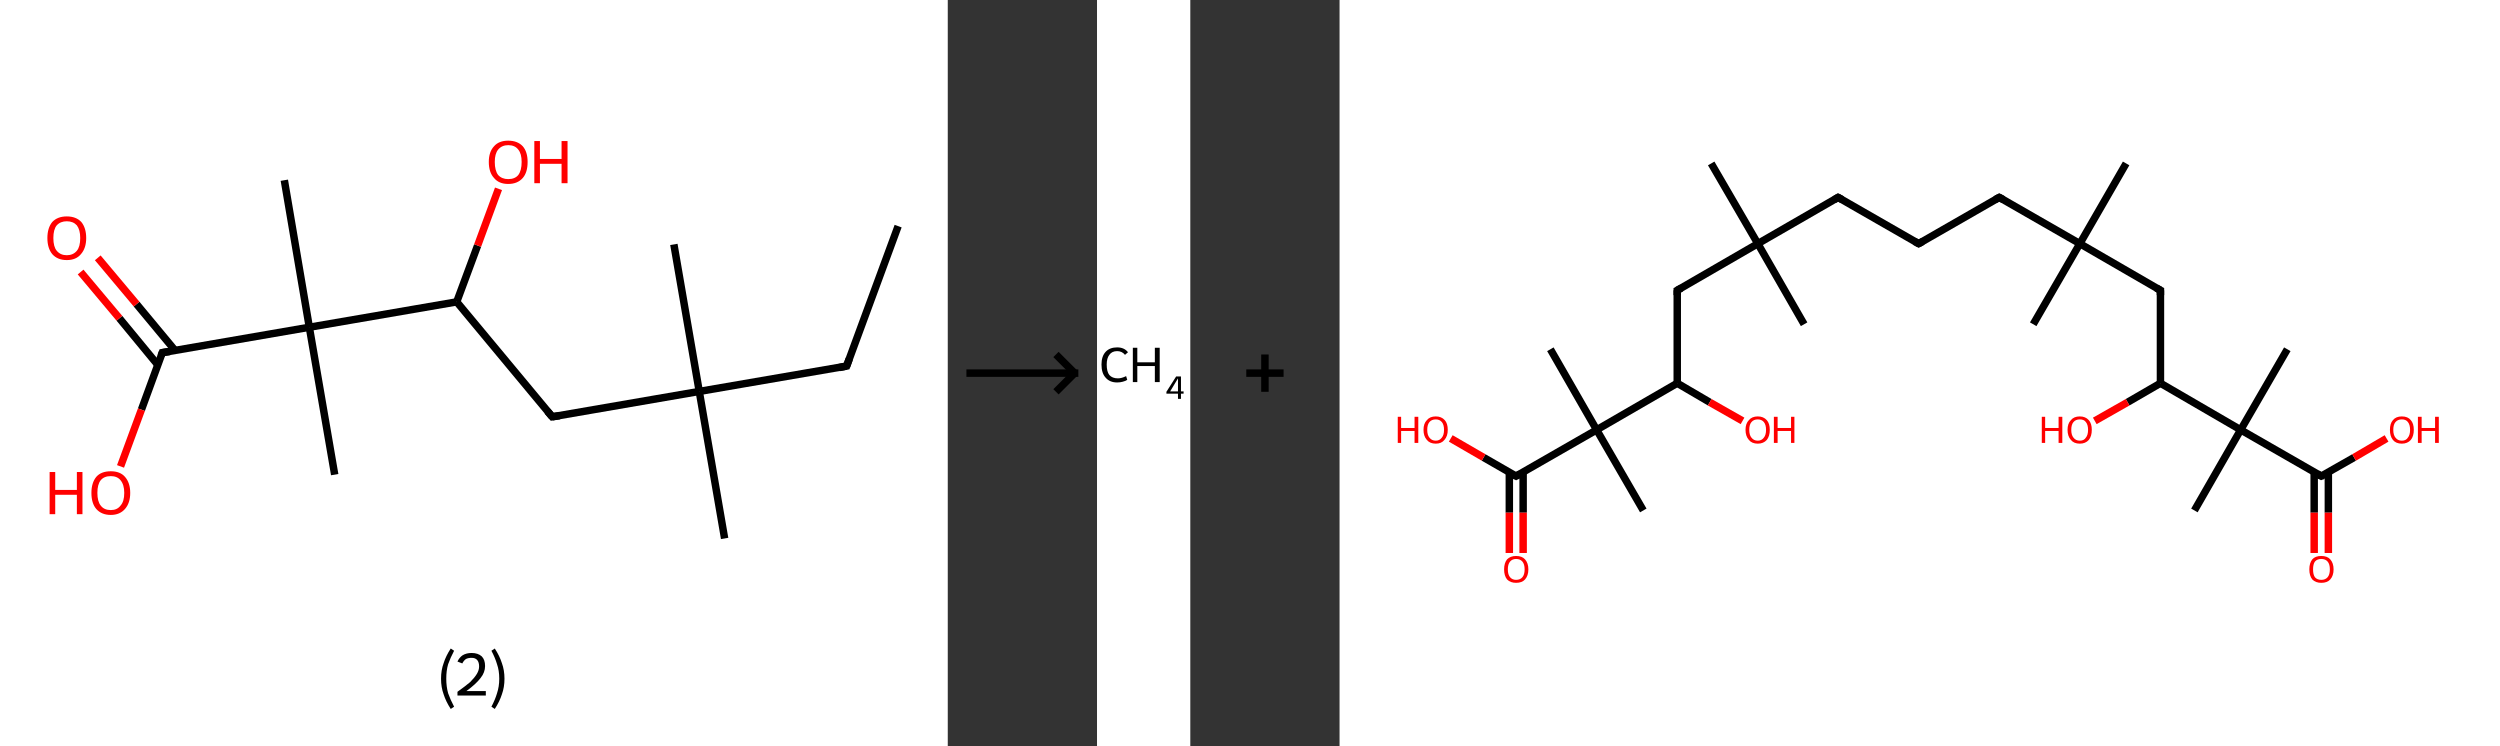<?xml version='1.0' encoding='ASCII' standalone='yes'?>
<svg xmlns="http://www.w3.org/2000/svg" xmlns:xlink="http://www.w3.org/1999/xlink" version="1.1" width="670.0px" viewBox="0 0 670.0 200.0" height="200.0px">
  <rect x="0" y="0" width="670.0" height="200.0" fill="#333333" stroke="none"/>
  <g>
    <g transform="translate(0, 0) scale(1 1) "><!-- END OF HEADER -->
<rect style="opacity:1.0;fill:#FFFFFF;stroke:none" width="254.0" height="200.0" x="0.0" y="0.0"> </rect>
<path class="bond-0 atom-0 atom-1" d="M 240.7,60.6 L 226.9,98.1" style="fill:none;fill-rule:evenodd;stroke:#000000;stroke-width:2.0px;stroke-linecap:butt;stroke-linejoin:miter;stroke-opacity:1"/>
<path class="bond-1 atom-1 atom-2" d="M 226.9,98.1 L 187.4,104.9" style="fill:none;fill-rule:evenodd;stroke:#000000;stroke-width:2.0px;stroke-linecap:butt;stroke-linejoin:miter;stroke-opacity:1"/>
<path class="bond-2 atom-2 atom-3" d="M 187.4,104.9 L 180.6,65.5" style="fill:none;fill-rule:evenodd;stroke:#000000;stroke-width:2.0px;stroke-linecap:butt;stroke-linejoin:miter;stroke-opacity:1"/>
<path class="bond-3 atom-2 atom-4" d="M 187.4,104.9 L 194.2,144.3" style="fill:none;fill-rule:evenodd;stroke:#000000;stroke-width:2.0px;stroke-linecap:butt;stroke-linejoin:miter;stroke-opacity:1"/>
<path class="bond-4 atom-2 atom-5" d="M 187.4,104.9 L 148.0,111.7" style="fill:none;fill-rule:evenodd;stroke:#000000;stroke-width:2.0px;stroke-linecap:butt;stroke-linejoin:miter;stroke-opacity:1"/>
<path class="bond-5 atom-5 atom-6" d="M 148.0,111.7 L 122.4,80.9" style="fill:none;fill-rule:evenodd;stroke:#000000;stroke-width:2.0px;stroke-linecap:butt;stroke-linejoin:miter;stroke-opacity:1"/>
<path class="bond-6 atom-6 atom-7" d="M 122.4,80.9 L 128.0,65.8" style="fill:none;fill-rule:evenodd;stroke:#000000;stroke-width:2.0px;stroke-linecap:butt;stroke-linejoin:miter;stroke-opacity:1"/>
<path class="bond-6 atom-6 atom-7" d="M 128.0,65.8 L 133.6,50.6" style="fill:none;fill-rule:evenodd;stroke:#FF0000;stroke-width:2.0px;stroke-linecap:butt;stroke-linejoin:miter;stroke-opacity:1"/>
<path class="bond-7 atom-6 atom-8" d="M 122.4,80.9 L 82.9,87.7" style="fill:none;fill-rule:evenodd;stroke:#000000;stroke-width:2.0px;stroke-linecap:butt;stroke-linejoin:miter;stroke-opacity:1"/>
<path class="bond-8 atom-8 atom-9" d="M 82.9,87.7 L 89.7,127.2" style="fill:none;fill-rule:evenodd;stroke:#000000;stroke-width:2.0px;stroke-linecap:butt;stroke-linejoin:miter;stroke-opacity:1"/>
<path class="bond-9 atom-8 atom-10" d="M 82.9,87.7 L 76.2,48.3" style="fill:none;fill-rule:evenodd;stroke:#000000;stroke-width:2.0px;stroke-linecap:butt;stroke-linejoin:miter;stroke-opacity:1"/>
<path class="bond-10 atom-8 atom-11" d="M 82.9,87.7 L 43.5,94.5" style="fill:none;fill-rule:evenodd;stroke:#000000;stroke-width:2.0px;stroke-linecap:butt;stroke-linejoin:miter;stroke-opacity:1"/>
<path class="bond-11 atom-11 atom-12" d="M 46.9,93.9 L 36.6,81.5" style="fill:none;fill-rule:evenodd;stroke:#000000;stroke-width:2.0px;stroke-linecap:butt;stroke-linejoin:miter;stroke-opacity:1"/>
<path class="bond-11 atom-11 atom-12" d="M 36.6,81.5 L 26.2,69.1" style="fill:none;fill-rule:evenodd;stroke:#FF0000;stroke-width:2.0px;stroke-linecap:butt;stroke-linejoin:miter;stroke-opacity:1"/>
<path class="bond-11 atom-11 atom-12" d="M 42.3,97.8 L 32.0,85.3" style="fill:none;fill-rule:evenodd;stroke:#000000;stroke-width:2.0px;stroke-linecap:butt;stroke-linejoin:miter;stroke-opacity:1"/>
<path class="bond-11 atom-11 atom-12" d="M 32.0,85.3 L 21.6,72.9" style="fill:none;fill-rule:evenodd;stroke:#FF0000;stroke-width:2.0px;stroke-linecap:butt;stroke-linejoin:miter;stroke-opacity:1"/>
<path class="bond-12 atom-11 atom-13" d="M 43.5,94.5 L 37.9,109.8" style="fill:none;fill-rule:evenodd;stroke:#000000;stroke-width:2.0px;stroke-linecap:butt;stroke-linejoin:miter;stroke-opacity:1"/>
<path class="bond-12 atom-11 atom-13" d="M 37.9,109.8 L 32.3,125.0" style="fill:none;fill-rule:evenodd;stroke:#FF0000;stroke-width:2.0px;stroke-linecap:butt;stroke-linejoin:miter;stroke-opacity:1"/>
<path d="M 227.6,96.2 L 226.9,98.1 L 224.9,98.5" style="fill:none;stroke:#000000;stroke-width:2.0px;stroke-linecap:butt;stroke-linejoin:miter;stroke-opacity:1;"/>
<path d="M 150.0,111.4 L 148.0,111.7 L 146.7,110.2" style="fill:none;stroke:#000000;stroke-width:2.0px;stroke-linecap:butt;stroke-linejoin:miter;stroke-opacity:1;"/>
<path d="M 45.5,94.2 L 43.5,94.5 L 43.2,95.3" style="fill:none;stroke:#000000;stroke-width:2.0px;stroke-linecap:butt;stroke-linejoin:miter;stroke-opacity:1;"/>
<path class="atom-7" d="M 131.0 43.4 Q 131.0 40.7, 132.4 39.2 Q 133.7 37.7, 136.2 37.7 Q 138.7 37.7, 140.1 39.2 Q 141.4 40.7, 141.4 43.4 Q 141.4 46.2, 140.1 47.7 Q 138.7 49.3, 136.2 49.3 Q 133.7 49.3, 132.4 47.7 Q 131.0 46.2, 131.0 43.4 M 136.2 48.0 Q 138.0 48.0, 138.9 46.9 Q 139.8 45.7, 139.8 43.4 Q 139.8 41.2, 138.9 40.1 Q 138.0 38.9, 136.2 38.9 Q 134.5 38.9, 133.5 40.1 Q 132.6 41.2, 132.6 43.4 Q 132.6 45.7, 133.5 46.9 Q 134.5 48.0, 136.2 48.0 " fill="#FF0000"/>
<path class="atom-7" d="M 143.2 37.8 L 144.7 37.8 L 144.7 42.6 L 150.5 42.6 L 150.5 37.8 L 152.1 37.8 L 152.1 49.1 L 150.5 49.1 L 150.5 43.9 L 144.7 43.9 L 144.7 49.1 L 143.2 49.1 L 143.2 37.8 " fill="#FF0000"/>
<path class="atom-12" d="M 12.7 63.8 Q 12.7 61.1, 14.0 59.5 Q 15.4 58.0, 17.9 58.0 Q 20.4 58.0, 21.8 59.5 Q 23.1 61.1, 23.1 63.8 Q 23.1 66.5, 21.7 68.1 Q 20.4 69.7, 17.9 69.7 Q 15.4 69.7, 14.0 68.1 Q 12.7 66.5, 12.7 63.8 M 17.9 68.4 Q 19.6 68.4, 20.6 67.2 Q 21.5 66.1, 21.5 63.8 Q 21.5 61.6, 20.6 60.4 Q 19.6 59.3, 17.9 59.3 Q 16.2 59.3, 15.2 60.4 Q 14.3 61.5, 14.3 63.8 Q 14.3 66.1, 15.2 67.2 Q 16.2 68.4, 17.9 68.4 " fill="#FF0000"/>
<path class="atom-13" d="M 13.3 126.5 L 14.8 126.5 L 14.8 131.3 L 20.6 131.3 L 20.6 126.5 L 22.1 126.5 L 22.1 137.8 L 20.6 137.8 L 20.6 132.6 L 14.8 132.6 L 14.8 137.8 L 13.3 137.8 L 13.3 126.5 " fill="#FF0000"/>
<path class="atom-13" d="M 24.5 132.1 Q 24.5 129.4, 25.8 127.8 Q 27.1 126.3, 29.7 126.3 Q 32.2 126.3, 33.5 127.8 Q 34.9 129.4, 34.9 132.1 Q 34.9 134.8, 33.5 136.4 Q 32.1 138.0, 29.7 138.0 Q 27.2 138.0, 25.8 136.4 Q 24.5 134.9, 24.5 132.1 M 29.7 136.7 Q 31.4 136.7, 32.3 135.5 Q 33.3 134.4, 33.3 132.1 Q 33.3 129.9, 32.3 128.7 Q 31.4 127.6, 29.7 127.6 Q 27.9 127.6, 27.0 128.7 Q 26.1 129.8, 26.1 132.1 Q 26.1 134.4, 27.0 135.5 Q 27.9 136.7, 29.7 136.7 " fill="#FF0000"/>
<path class="legend" d="M 118.2 181.9 Q 118.2 179.6, 118.9 177.7 Q 119.5 175.8, 120.8 173.8 L 121.7 174.4 Q 120.7 176.3, 120.1 178.0 Q 119.6 179.7, 119.6 181.9 Q 119.6 184.0, 120.1 185.8 Q 120.7 187.5, 121.7 189.4 L 120.8 190.0 Q 119.5 188.0, 118.9 186.1 Q 118.2 184.2, 118.2 181.9 " fill="#000000"/>
<path class="legend" d="M 122.6 177.3 Q 123.1 176.2, 124.0 175.6 Q 125.0 175.0, 126.4 175.0 Q 128.1 175.0, 129.1 175.9 Q 130.0 176.8, 130.0 178.5 Q 130.0 180.2, 128.8 181.7 Q 127.6 183.3, 125.0 185.2 L 130.2 185.2 L 130.2 186.4 L 122.6 186.4 L 122.6 185.4 Q 124.7 183.9, 126.0 182.8 Q 127.2 181.6, 127.8 180.6 Q 128.4 179.6, 128.4 178.6 Q 128.4 177.5, 127.9 176.9 Q 127.4 176.3, 126.4 176.3 Q 125.5 176.3, 124.9 176.6 Q 124.3 177.0, 123.9 177.8 L 122.6 177.3 " fill="#000000"/>
<path class="legend" d="M 135.2 181.9 Q 135.2 184.2, 134.5 186.1 Q 133.9 188.0, 132.6 190.0 L 131.7 189.4 Q 132.7 187.5, 133.2 185.8 Q 133.8 184.0, 133.8 181.9 Q 133.8 179.7, 133.2 178.0 Q 132.7 176.3, 131.7 174.4 L 132.6 173.8 Q 133.9 175.8, 134.5 177.7 Q 135.2 179.6, 135.2 181.9 " fill="#000000"/>
</g>
    <g transform="translate(254, 0) scale(1 1) "><line x1="5" y1="100" x2="35" y2="100" style="stroke:rgb(0,0,0);stroke-width:2"/>
  <line x1="34" y1="100" x2="29" y2="95" style="stroke:rgb(0,0,0);stroke-width:2"/>
  <line x1="34" y1="100" x2="29" y2="105" style="stroke:rgb(0,0,0);stroke-width:2"/>
</g>
    <g transform="translate(294.0, 0) scale(1 1) "><!-- END OF HEADER -->
<rect style="opacity:1.0;fill:#FFFFFF;stroke:none" width="25.0" height="200.0" x="0.0" y="0.0"> </rect>
<path class="atom-0" d="M 1.2 97.7 Q 1.2 95.5, 2.3 94.3 Q 3.4 93.1, 5.4 93.1 Q 7.3 93.1, 8.3 94.4 L 7.5 95.1 Q 6.7 94.1, 5.4 94.1 Q 4.0 94.1, 3.3 95.1 Q 2.6 96.0, 2.6 97.7 Q 2.6 99.6, 3.3 100.5 Q 4.1 101.4, 5.6 101.4 Q 6.6 101.4, 7.8 100.8 L 8.1 101.8 Q 7.7 102.1, 6.9 102.3 Q 6.2 102.5, 5.4 102.5 Q 3.4 102.5, 2.3 101.2 Q 1.2 100.0, 1.2 97.7 " fill="#000000"/>
<path class="atom-0" d="M 9.6 93.2 L 10.8 93.2 L 10.8 97.1 L 15.5 97.1 L 15.5 93.2 L 16.8 93.2 L 16.8 102.4 L 15.5 102.4 L 15.5 98.1 L 10.8 98.1 L 10.8 102.4 L 9.6 102.4 L 9.6 93.2 " fill="#000000"/>
<path class="atom-0" d="M 22.5 104.9 L 23.2 104.9 L 23.2 105.5 L 22.5 105.5 L 22.5 106.9 L 21.7 106.9 L 21.7 105.5 L 18.6 105.5 L 18.6 105.0 L 21.2 100.9 L 22.5 100.9 L 22.5 104.9 M 19.6 104.9 L 21.7 104.9 L 21.7 101.4 L 19.6 104.9 " fill="#000000"/>
</g>
    <g transform="translate(319.0, 0) scale(1 1) "><line x1="15" y1="100" x2="25" y2="100" style="stroke:rgb(0,0,0);stroke-width:2"/>
  <line x1="20" y1="95" x2="20" y2="105" style="stroke:rgb(0,0,0);stroke-width:2"/>
</g>
    <g transform="translate(359.0, 0) scale(1 1) "><!-- END OF HEADER -->
<rect style="opacity:1.0;fill:#FFFFFF;stroke:none" width="311.0" height="200.0" x="0.0" y="0.0"> </rect>
<path class="bond-0 atom-0 atom-1" d="M 210.8,43.8 L 198.4,65.3" style="fill:none;fill-rule:evenodd;stroke:#000000;stroke-width:2.0px;stroke-linecap:butt;stroke-linejoin:miter;stroke-opacity:1"/>
<path class="bond-1 atom-1 atom-2" d="M 198.4,65.3 L 185.9,86.9" style="fill:none;fill-rule:evenodd;stroke:#000000;stroke-width:2.0px;stroke-linecap:butt;stroke-linejoin:miter;stroke-opacity:1"/>
<path class="bond-2 atom-1 atom-3" d="M 198.4,65.3 L 176.8,52.9" style="fill:none;fill-rule:evenodd;stroke:#000000;stroke-width:2.0px;stroke-linecap:butt;stroke-linejoin:miter;stroke-opacity:1"/>
<path class="bond-3 atom-3 atom-4" d="M 176.8,52.9 L 155.2,65.3" style="fill:none;fill-rule:evenodd;stroke:#000000;stroke-width:2.0px;stroke-linecap:butt;stroke-linejoin:miter;stroke-opacity:1"/>
<path class="bond-4 atom-4 atom-5" d="M 155.2,65.3 L 133.6,52.9" style="fill:none;fill-rule:evenodd;stroke:#000000;stroke-width:2.0px;stroke-linecap:butt;stroke-linejoin:miter;stroke-opacity:1"/>
<path class="bond-5 atom-5 atom-6" d="M 133.6,52.9 L 112.1,65.3" style="fill:none;fill-rule:evenodd;stroke:#000000;stroke-width:2.0px;stroke-linecap:butt;stroke-linejoin:miter;stroke-opacity:1"/>
<path class="bond-6 atom-6 atom-7" d="M 112.1,65.3 L 124.5,86.9" style="fill:none;fill-rule:evenodd;stroke:#000000;stroke-width:2.0px;stroke-linecap:butt;stroke-linejoin:miter;stroke-opacity:1"/>
<path class="bond-7 atom-6 atom-8" d="M 112.1,65.3 L 99.6,43.8" style="fill:none;fill-rule:evenodd;stroke:#000000;stroke-width:2.0px;stroke-linecap:butt;stroke-linejoin:miter;stroke-opacity:1"/>
<path class="bond-8 atom-6 atom-9" d="M 112.1,65.3 L 90.5,77.8" style="fill:none;fill-rule:evenodd;stroke:#000000;stroke-width:2.0px;stroke-linecap:butt;stroke-linejoin:miter;stroke-opacity:1"/>
<path class="bond-9 atom-9 atom-10" d="M 90.5,77.8 L 90.5,102.7" style="fill:none;fill-rule:evenodd;stroke:#000000;stroke-width:2.0px;stroke-linecap:butt;stroke-linejoin:miter;stroke-opacity:1"/>
<path class="bond-10 atom-10 atom-11" d="M 90.5,102.7 L 99.2,107.8" style="fill:none;fill-rule:evenodd;stroke:#000000;stroke-width:2.0px;stroke-linecap:butt;stroke-linejoin:miter;stroke-opacity:1"/>
<path class="bond-10 atom-10 atom-11" d="M 99.2,107.8 L 108.0,112.8" style="fill:none;fill-rule:evenodd;stroke:#FF0000;stroke-width:2.0px;stroke-linecap:butt;stroke-linejoin:miter;stroke-opacity:1"/>
<path class="bond-11 atom-10 atom-12" d="M 90.5,102.7 L 68.9,115.2" style="fill:none;fill-rule:evenodd;stroke:#000000;stroke-width:2.0px;stroke-linecap:butt;stroke-linejoin:miter;stroke-opacity:1"/>
<path class="bond-12 atom-12 atom-13" d="M 68.9,115.2 L 56.5,93.6" style="fill:none;fill-rule:evenodd;stroke:#000000;stroke-width:2.0px;stroke-linecap:butt;stroke-linejoin:miter;stroke-opacity:1"/>
<path class="bond-13 atom-12 atom-14" d="M 68.9,115.2 L 81.4,136.8" style="fill:none;fill-rule:evenodd;stroke:#000000;stroke-width:2.0px;stroke-linecap:butt;stroke-linejoin:miter;stroke-opacity:1"/>
<path class="bond-14 atom-12 atom-15" d="M 68.9,115.2 L 47.3,127.6" style="fill:none;fill-rule:evenodd;stroke:#000000;stroke-width:2.0px;stroke-linecap:butt;stroke-linejoin:miter;stroke-opacity:1"/>
<path class="bond-15 atom-15 atom-16" d="M 45.5,126.6 L 45.5,137.4" style="fill:none;fill-rule:evenodd;stroke:#000000;stroke-width:2.0px;stroke-linecap:butt;stroke-linejoin:miter;stroke-opacity:1"/>
<path class="bond-15 atom-15 atom-16" d="M 45.5,137.4 L 45.5,148.2" style="fill:none;fill-rule:evenodd;stroke:#FF0000;stroke-width:2.0px;stroke-linecap:butt;stroke-linejoin:miter;stroke-opacity:1"/>
<path class="bond-15 atom-15 atom-16" d="M 49.2,126.6 L 49.2,137.4" style="fill:none;fill-rule:evenodd;stroke:#000000;stroke-width:2.0px;stroke-linecap:butt;stroke-linejoin:miter;stroke-opacity:1"/>
<path class="bond-15 atom-15 atom-16" d="M 49.2,137.4 L 49.2,148.2" style="fill:none;fill-rule:evenodd;stroke:#FF0000;stroke-width:2.0px;stroke-linecap:butt;stroke-linejoin:miter;stroke-opacity:1"/>
<path class="bond-16 atom-15 atom-17" d="M 47.3,127.6 L 38.6,122.6" style="fill:none;fill-rule:evenodd;stroke:#000000;stroke-width:2.0px;stroke-linecap:butt;stroke-linejoin:miter;stroke-opacity:1"/>
<path class="bond-16 atom-15 atom-17" d="M 38.6,122.6 L 29.8,117.5" style="fill:none;fill-rule:evenodd;stroke:#FF0000;stroke-width:2.0px;stroke-linecap:butt;stroke-linejoin:miter;stroke-opacity:1"/>
<path class="bond-17 atom-1 atom-18" d="M 198.4,65.3 L 220.0,77.8" style="fill:none;fill-rule:evenodd;stroke:#000000;stroke-width:2.0px;stroke-linecap:butt;stroke-linejoin:miter;stroke-opacity:1"/>
<path class="bond-18 atom-18 atom-19" d="M 220.0,77.8 L 220.0,102.7" style="fill:none;fill-rule:evenodd;stroke:#000000;stroke-width:2.0px;stroke-linecap:butt;stroke-linejoin:miter;stroke-opacity:1"/>
<path class="bond-19 atom-19 atom-20" d="M 220.0,102.7 L 211.2,107.8" style="fill:none;fill-rule:evenodd;stroke:#000000;stroke-width:2.0px;stroke-linecap:butt;stroke-linejoin:miter;stroke-opacity:1"/>
<path class="bond-19 atom-19 atom-20" d="M 211.2,107.8 L 202.4,112.8" style="fill:none;fill-rule:evenodd;stroke:#FF0000;stroke-width:2.0px;stroke-linecap:butt;stroke-linejoin:miter;stroke-opacity:1"/>
<path class="bond-20 atom-19 atom-21" d="M 220.0,102.7 L 241.5,115.2" style="fill:none;fill-rule:evenodd;stroke:#000000;stroke-width:2.0px;stroke-linecap:butt;stroke-linejoin:miter;stroke-opacity:1"/>
<path class="bond-21 atom-21 atom-22" d="M 241.5,115.2 L 254.0,93.6" style="fill:none;fill-rule:evenodd;stroke:#000000;stroke-width:2.0px;stroke-linecap:butt;stroke-linejoin:miter;stroke-opacity:1"/>
<path class="bond-22 atom-21 atom-23" d="M 241.5,115.2 L 229.1,136.8" style="fill:none;fill-rule:evenodd;stroke:#000000;stroke-width:2.0px;stroke-linecap:butt;stroke-linejoin:miter;stroke-opacity:1"/>
<path class="bond-23 atom-21 atom-24" d="M 241.5,115.2 L 263.1,127.6" style="fill:none;fill-rule:evenodd;stroke:#000000;stroke-width:2.0px;stroke-linecap:butt;stroke-linejoin:miter;stroke-opacity:1"/>
<path class="bond-24 atom-24 atom-25" d="M 261.2,126.6 L 261.2,137.4" style="fill:none;fill-rule:evenodd;stroke:#000000;stroke-width:2.0px;stroke-linecap:butt;stroke-linejoin:miter;stroke-opacity:1"/>
<path class="bond-24 atom-24 atom-25" d="M 261.2,137.4 L 261.2,148.2" style="fill:none;fill-rule:evenodd;stroke:#FF0000;stroke-width:2.0px;stroke-linecap:butt;stroke-linejoin:miter;stroke-opacity:1"/>
<path class="bond-24 atom-24 atom-25" d="M 265.0,126.6 L 265.0,137.4" style="fill:none;fill-rule:evenodd;stroke:#000000;stroke-width:2.0px;stroke-linecap:butt;stroke-linejoin:miter;stroke-opacity:1"/>
<path class="bond-24 atom-24 atom-25" d="M 265.0,137.4 L 265.0,148.2" style="fill:none;fill-rule:evenodd;stroke:#FF0000;stroke-width:2.0px;stroke-linecap:butt;stroke-linejoin:miter;stroke-opacity:1"/>
<path class="bond-25 atom-24 atom-26" d="M 263.1,127.6 L 271.9,122.6" style="fill:none;fill-rule:evenodd;stroke:#000000;stroke-width:2.0px;stroke-linecap:butt;stroke-linejoin:miter;stroke-opacity:1"/>
<path class="bond-25 atom-24 atom-26" d="M 271.9,122.6 L 280.6,117.5" style="fill:none;fill-rule:evenodd;stroke:#FF0000;stroke-width:2.0px;stroke-linecap:butt;stroke-linejoin:miter;stroke-opacity:1"/>
<path d="M 177.9,53.5 L 176.8,52.9 L 175.7,53.5" style="fill:none;stroke:#000000;stroke-width:2.0px;stroke-linecap:butt;stroke-linejoin:miter;stroke-opacity:1;"/>
<path d="M 156.3,64.7 L 155.2,65.3 L 154.1,64.7" style="fill:none;stroke:#000000;stroke-width:2.0px;stroke-linecap:butt;stroke-linejoin:miter;stroke-opacity:1;"/>
<path d="M 134.7,53.5 L 133.6,52.9 L 132.6,53.5" style="fill:none;stroke:#000000;stroke-width:2.0px;stroke-linecap:butt;stroke-linejoin:miter;stroke-opacity:1;"/>
<path d="M 91.6,77.2 L 90.5,77.8 L 90.5,79.1" style="fill:none;stroke:#000000;stroke-width:2.0px;stroke-linecap:butt;stroke-linejoin:miter;stroke-opacity:1;"/>
<path d="M 48.4,127.0 L 47.3,127.6 L 46.9,127.4" style="fill:none;stroke:#000000;stroke-width:2.0px;stroke-linecap:butt;stroke-linejoin:miter;stroke-opacity:1;"/>
<path d="M 218.9,77.2 L 220.0,77.8 L 220.0,79.1" style="fill:none;stroke:#000000;stroke-width:2.0px;stroke-linecap:butt;stroke-linejoin:miter;stroke-opacity:1;"/>
<path d="M 262.0,127.0 L 263.1,127.6 L 263.6,127.4" style="fill:none;stroke:#000000;stroke-width:2.0px;stroke-linecap:butt;stroke-linejoin:miter;stroke-opacity:1;"/>
<path class="atom-11" d="M 108.8 115.2 Q 108.8 113.5, 109.7 112.6 Q 110.5 111.6, 112.1 111.6 Q 113.6 111.6, 114.5 112.6 Q 115.3 113.5, 115.3 115.2 Q 115.3 116.9, 114.5 117.9 Q 113.6 118.9, 112.1 118.9 Q 110.5 118.9, 109.7 117.9 Q 108.8 116.9, 108.8 115.2 M 112.1 118.1 Q 113.1 118.1, 113.7 117.3 Q 114.3 116.6, 114.3 115.2 Q 114.3 113.8, 113.7 113.1 Q 113.1 112.4, 112.1 112.4 Q 111.0 112.4, 110.4 113.1 Q 109.8 113.8, 109.8 115.2 Q 109.8 116.6, 110.4 117.3 Q 111.0 118.1, 112.1 118.1 " fill="#FF0000"/>
<path class="atom-11" d="M 116.4 111.7 L 117.4 111.7 L 117.4 114.7 L 121.0 114.7 L 121.0 111.7 L 121.9 111.7 L 121.9 118.7 L 121.0 118.7 L 121.0 115.5 L 117.4 115.5 L 117.4 118.7 L 116.4 118.7 L 116.4 111.7 " fill="#FF0000"/>
<path class="atom-16" d="M 44.1 152.6 Q 44.1 150.9, 44.9 149.9 Q 45.8 149.0, 47.3 149.0 Q 48.9 149.0, 49.7 149.9 Q 50.6 150.9, 50.6 152.6 Q 50.6 154.3, 49.7 155.3 Q 48.9 156.2, 47.3 156.2 Q 45.8 156.2, 44.9 155.3 Q 44.1 154.3, 44.1 152.6 M 47.3 155.4 Q 48.4 155.4, 49.0 154.7 Q 49.6 154.0, 49.6 152.6 Q 49.6 151.2, 49.0 150.5 Q 48.4 149.8, 47.3 149.8 Q 46.3 149.8, 45.7 150.5 Q 45.1 151.2, 45.1 152.6 Q 45.1 154.0, 45.7 154.7 Q 46.3 155.4, 47.3 155.4 " fill="#FF0000"/>
<path class="atom-17" d="M 15.6 111.7 L 16.5 111.7 L 16.5 114.7 L 20.1 114.7 L 20.1 111.7 L 21.1 111.7 L 21.1 118.7 L 20.1 118.7 L 20.1 115.5 L 16.5 115.5 L 16.5 118.7 L 15.6 118.7 L 15.6 111.7 " fill="#FF0000"/>
<path class="atom-17" d="M 22.5 115.2 Q 22.5 113.5, 23.4 112.6 Q 24.2 111.6, 25.8 111.6 Q 27.3 111.6, 28.2 112.6 Q 29.0 113.5, 29.0 115.2 Q 29.0 116.9, 28.1 117.9 Q 27.3 118.9, 25.8 118.9 Q 24.2 118.9, 23.4 117.9 Q 22.5 116.9, 22.5 115.2 M 25.8 118.1 Q 26.8 118.1, 27.4 117.3 Q 28.0 116.6, 28.0 115.2 Q 28.0 113.8, 27.4 113.1 Q 26.8 112.4, 25.8 112.4 Q 24.7 112.4, 24.1 113.1 Q 23.5 113.8, 23.5 115.2 Q 23.5 116.6, 24.1 117.3 Q 24.7 118.1, 25.8 118.1 " fill="#FF0000"/>
<path class="atom-20" d="M 188.2 111.7 L 189.1 111.7 L 189.1 114.7 L 192.7 114.7 L 192.7 111.7 L 193.7 111.7 L 193.7 118.7 L 192.7 118.7 L 192.7 115.5 L 189.1 115.5 L 189.1 118.7 L 188.2 118.7 L 188.2 111.7 " fill="#FF0000"/>
<path class="atom-20" d="M 195.1 115.2 Q 195.1 113.5, 196.0 112.6 Q 196.8 111.6, 198.4 111.6 Q 199.9 111.6, 200.8 112.6 Q 201.6 113.5, 201.6 115.2 Q 201.6 116.9, 200.8 117.9 Q 199.9 118.9, 198.4 118.9 Q 196.8 118.9, 196.0 117.9 Q 195.1 116.9, 195.1 115.2 M 198.4 118.1 Q 199.5 118.1, 200.0 117.3 Q 200.6 116.6, 200.6 115.2 Q 200.6 113.8, 200.0 113.1 Q 199.5 112.4, 198.4 112.4 Q 197.3 112.4, 196.7 113.1 Q 196.1 113.8, 196.1 115.2 Q 196.1 116.6, 196.7 117.3 Q 197.3 118.1, 198.4 118.1 " fill="#FF0000"/>
<path class="atom-25" d="M 259.9 152.6 Q 259.9 150.9, 260.7 149.9 Q 261.5 149.0, 263.1 149.0 Q 264.7 149.0, 265.5 149.9 Q 266.4 150.9, 266.4 152.6 Q 266.4 154.3, 265.5 155.3 Q 264.7 156.2, 263.1 156.2 Q 261.6 156.2, 260.7 155.3 Q 259.9 154.3, 259.9 152.6 M 263.1 155.4 Q 264.2 155.4, 264.8 154.7 Q 265.4 154.0, 265.4 152.6 Q 265.4 151.2, 264.8 150.5 Q 264.2 149.8, 263.1 149.8 Q 262.0 149.8, 261.4 150.5 Q 260.9 151.2, 260.9 152.6 Q 260.9 154.0, 261.4 154.7 Q 262.0 155.4, 263.1 155.4 " fill="#FF0000"/>
<path class="atom-26" d="M 281.5 115.2 Q 281.5 113.5, 282.3 112.6 Q 283.1 111.6, 284.7 111.6 Q 286.3 111.6, 287.1 112.6 Q 287.9 113.5, 287.9 115.2 Q 287.9 116.9, 287.1 117.9 Q 286.2 118.9, 284.7 118.9 Q 283.1 118.9, 282.3 117.9 Q 281.5 116.9, 281.5 115.2 M 284.7 118.1 Q 285.8 118.1, 286.3 117.3 Q 286.9 116.6, 286.9 115.2 Q 286.9 113.8, 286.3 113.1 Q 285.8 112.4, 284.7 112.4 Q 283.6 112.4, 283.0 113.1 Q 282.4 113.8, 282.4 115.2 Q 282.4 116.6, 283.0 117.3 Q 283.6 118.1, 284.7 118.1 " fill="#FF0000"/>
<path class="atom-26" d="M 289.0 111.7 L 290.0 111.7 L 290.0 114.7 L 293.6 114.7 L 293.6 111.7 L 294.6 111.7 L 294.6 118.7 L 293.6 118.7 L 293.6 115.5 L 290.0 115.5 L 290.0 118.7 L 289.0 118.7 L 289.0 111.7 " fill="#FF0000"/>
</g>
  </g>
</svg>
